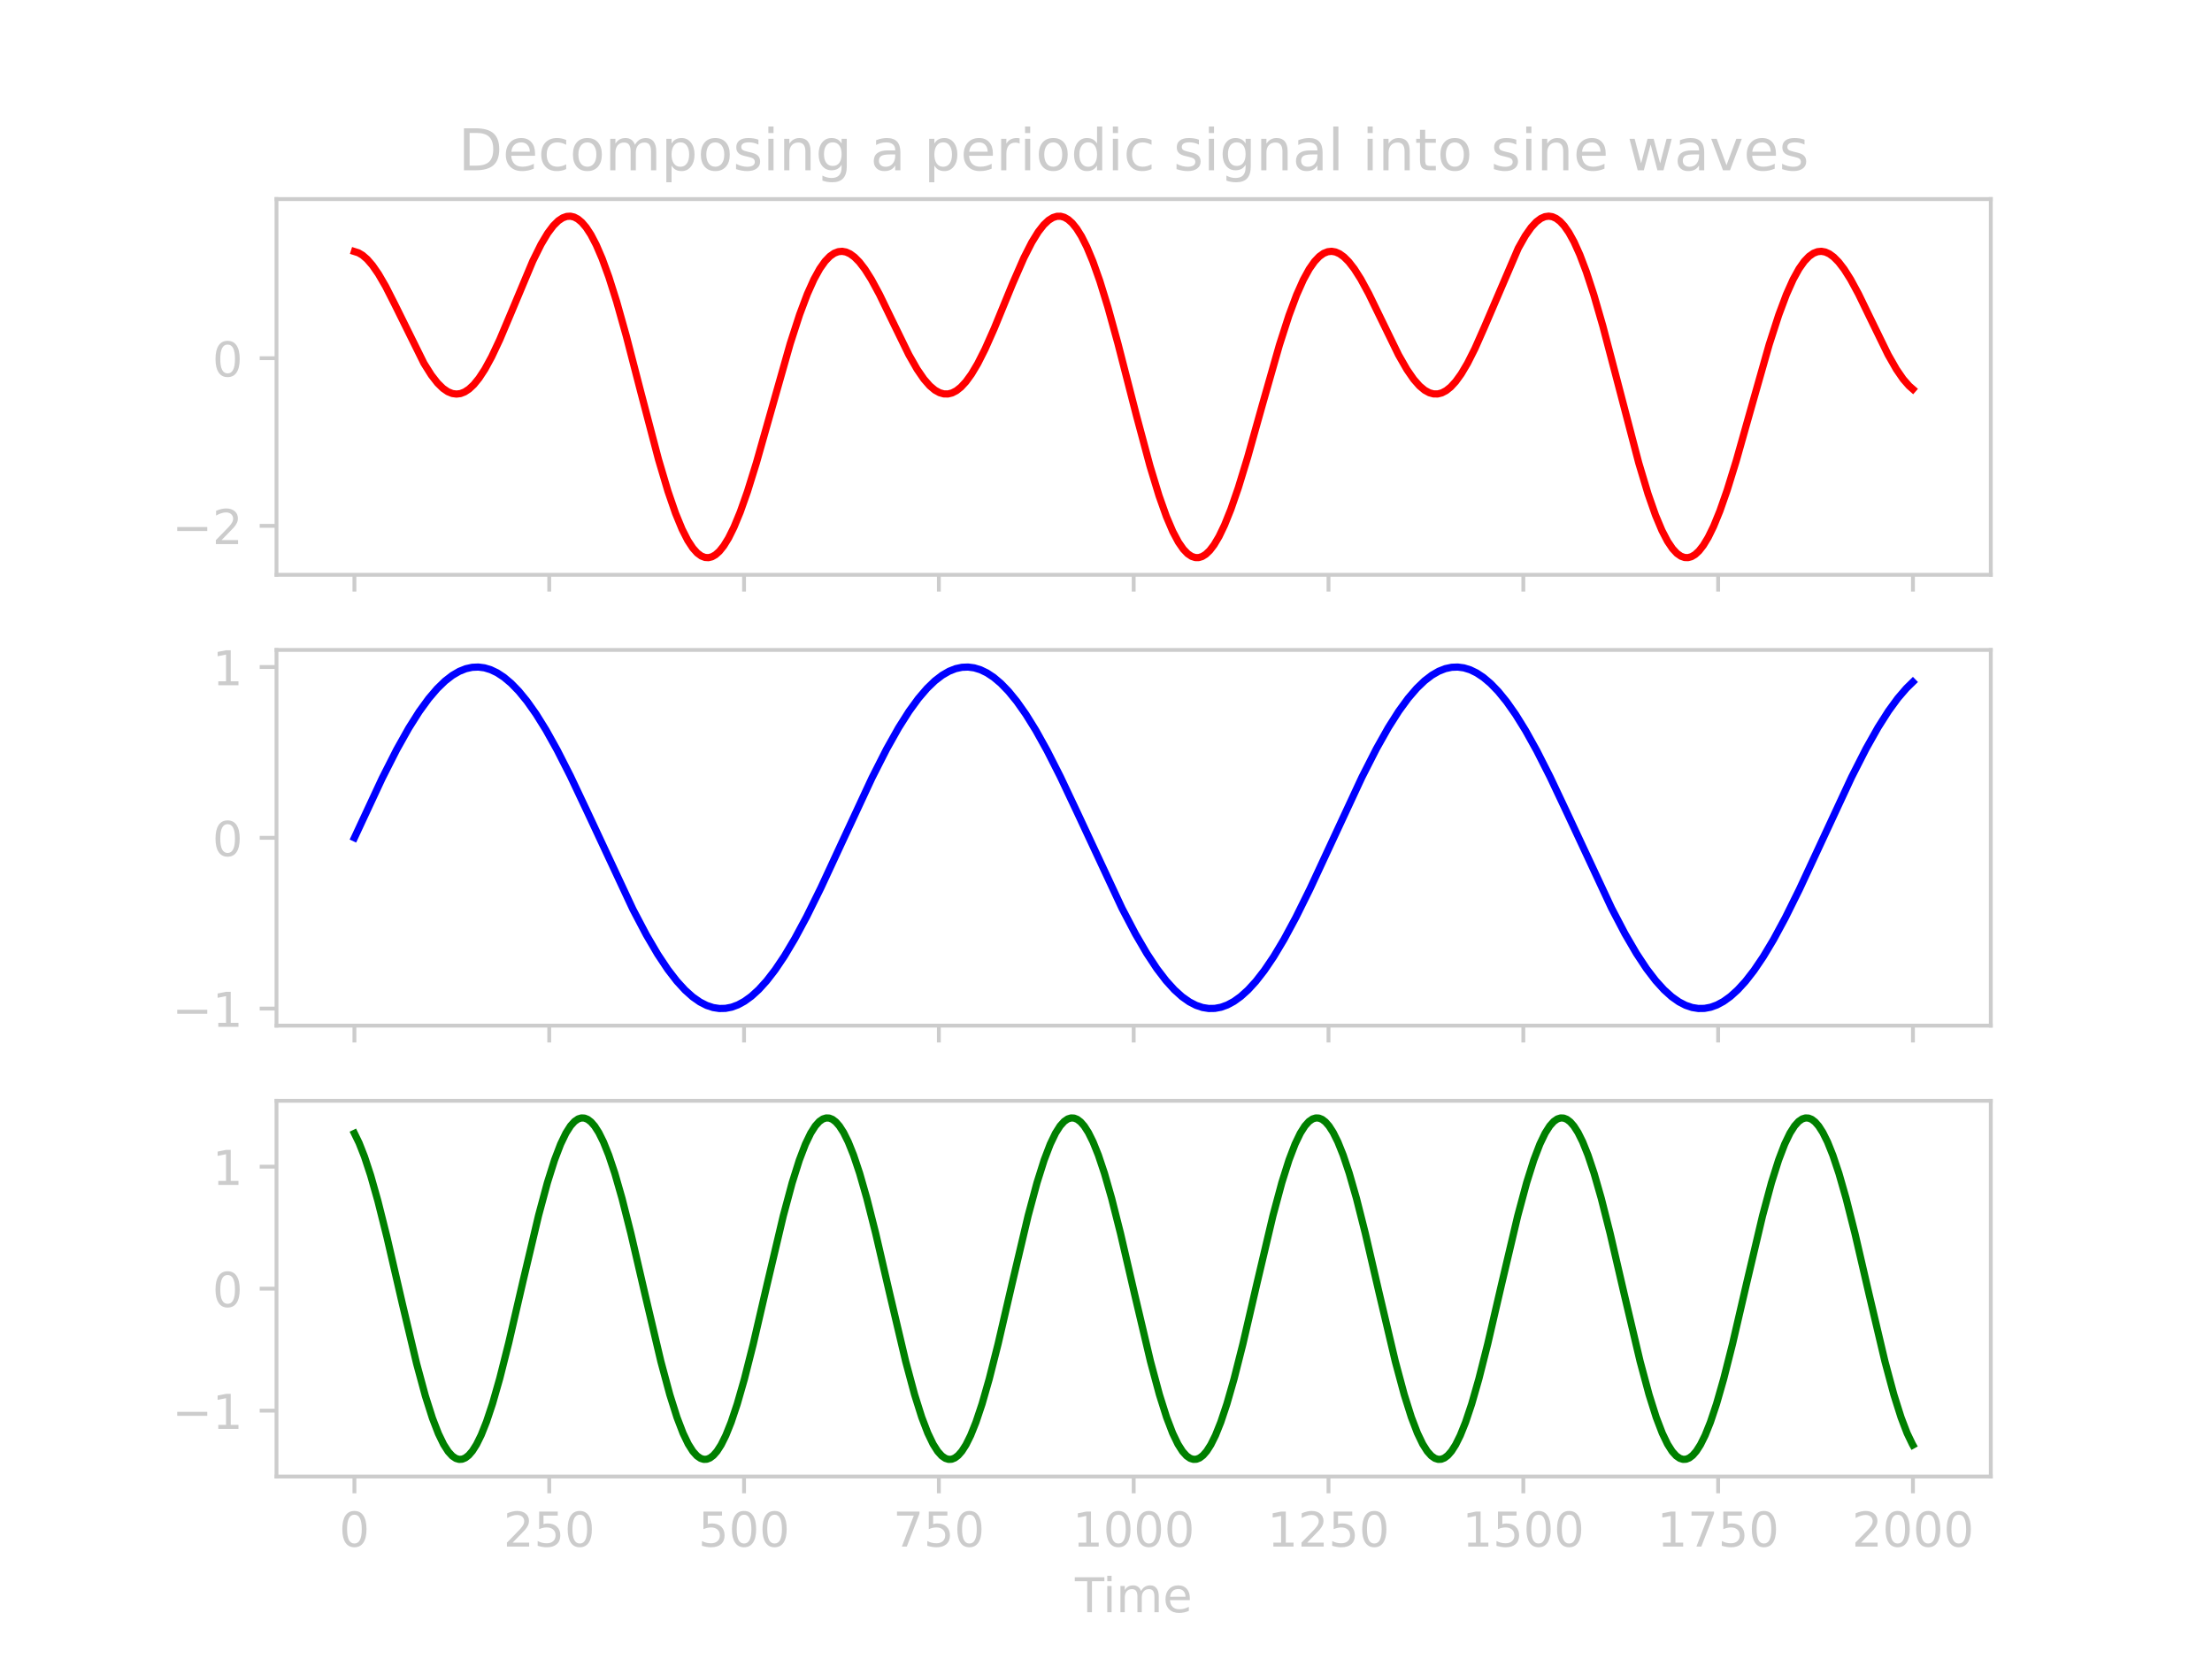 <?xml version="1.0" encoding="utf-8" standalone="no"?>
<!DOCTYPE svg PUBLIC "-//W3C//DTD SVG 1.1//EN"
  "http://www.w3.org/Graphics/SVG/1.1/DTD/svg11.dtd">
<!-- Created with matplotlib (https://matplotlib.org/) -->
<svg height="345.6pt" version="1.1" viewBox="0 0 460.8 345.6" width="460.8pt" xmlns="http://www.w3.org/2000/svg" xmlns:xlink="http://www.w3.org/1999/xlink">
 <defs>
  <style type="text/css">*{stroke-linecap:butt;stroke-linejoin:round;}</style>
 </defs>
 <g id="figure_1">
  <g id="patch_1">
   <path d="M 0 345.6 
L 460.8 345.6 
L 460.8 0 
L 0 0 
z
" style="fill:none;"/>
  </g>
  <g id="axes_1">
   <g id="patch_2">
    <path d="M 57.6 119.74 
L 414.72 119.74 
L 414.72 41.472 
L 57.6 41.472 
z
" style="fill:none;"/>
   </g>
   <g id="matplotlib.axis_1">
    <g id="xtick_1">
     <g id="line2d_1">
      <defs>
       <path d="M 0 0 
L 0 3.5 
" id="m3d53868aef" style="stroke:#cccccc;stroke-width:0.8;"/>
      </defs>
      <g>
       <use style="fill:#cccccc;stroke:#cccccc;stroke-width:0.8;" x="73.833" xlink:href="#m3d53868aef" y="119.74"/>
      </g>
     </g>
    </g>
    <g id="xtick_2">
     <g id="line2d_2">
      <g>
       <use style="fill:#cccccc;stroke:#cccccc;stroke-width:0.8;" x="114.417" xlink:href="#m3d53868aef" y="119.74"/>
      </g>
     </g>
    </g>
    <g id="xtick_3">
     <g id="line2d_3">
      <g>
       <use style="fill:#cccccc;stroke:#cccccc;stroke-width:0.8;" x="155" xlink:href="#m3d53868aef" y="119.74"/>
      </g>
     </g>
    </g>
    <g id="xtick_4">
     <g id="line2d_4">
      <g>
       <use style="fill:#cccccc;stroke:#cccccc;stroke-width:0.8;" x="195.584" xlink:href="#m3d53868aef" y="119.74"/>
      </g>
     </g>
    </g>
    <g id="xtick_5">
     <g id="line2d_5">
      <g>
       <use style="fill:#cccccc;stroke:#cccccc;stroke-width:0.8;" x="236.168" xlink:href="#m3d53868aef" y="119.74"/>
      </g>
     </g>
    </g>
    <g id="xtick_6">
     <g id="line2d_6">
      <g>
       <use style="fill:#cccccc;stroke:#cccccc;stroke-width:0.8;" x="276.752" xlink:href="#m3d53868aef" y="119.74"/>
      </g>
     </g>
    </g>
    <g id="xtick_7">
     <g id="line2d_7">
      <g>
       <use style="fill:#cccccc;stroke:#cccccc;stroke-width:0.8;" x="317.336" xlink:href="#m3d53868aef" y="119.74"/>
      </g>
     </g>
    </g>
    <g id="xtick_8">
     <g id="line2d_8">
      <g>
       <use style="fill:#cccccc;stroke:#cccccc;stroke-width:0.8;" x="357.92" xlink:href="#m3d53868aef" y="119.74"/>
      </g>
     </g>
    </g>
    <g id="xtick_9">
     <g id="line2d_9">
      <g>
       <use style="fill:#cccccc;stroke:#cccccc;stroke-width:0.8;" x="398.504" xlink:href="#m3d53868aef" y="119.74"/>
      </g>
     </g>
    </g>
   </g>
   <g id="matplotlib.axis_2">
    <g id="ytick_1">
     <g id="line2d_10">
      <defs>
       <path d="M 0 0 
L -3.5 0 
" id="m5c60b245e4" style="stroke:#cccccc;stroke-width:0.8;"/>
      </defs>
      <g>
       <use style="fill:#cccccc;stroke:#cccccc;stroke-width:0.8;" x="57.6" xlink:href="#m5c60b245e4" y="109.539"/>
      </g>
     </g>
     <g id="text_1">
      <!-- −2 -->
      <g style="fill:#cccccc;" transform="translate(35.858 113.339)scale(0.1 -0.1)">
       <defs>
        <path d="M 10.594 35.5 
L 73.188 35.5 
L 73.188 27.203 
L 10.594 27.203 
z
" id="DejaVuSans-8722"/>
        <path d="M 19.188 8.297 
L 53.609 8.297 
L 53.609 0 
L 7.328 0 
L 7.328 8.297 
Q 12.938 14.109 22.625 23.891 
Q 32.328 33.688 34.812 36.531 
Q 39.547 41.844 41.422 45.531 
Q 43.312 49.219 43.312 52.781 
Q 43.312 58.594 39.234 62.25 
Q 35.156 65.922 28.609 65.922 
Q 23.969 65.922 18.812 64.312 
Q 13.672 62.703 7.812 59.422 
L 7.812 69.391 
Q 13.766 71.781 18.938 73 
Q 24.125 74.219 28.422 74.219 
Q 39.75 74.219 46.484 68.547 
Q 53.219 62.891 53.219 53.422 
Q 53.219 48.922 51.531 44.891 
Q 49.859 40.875 45.406 35.406 
Q 44.188 33.984 37.641 27.219 
Q 31.109 20.453 19.188 8.297 
z
" id="DejaVuSans-50"/>
       </defs>
       <use xlink:href="#DejaVuSans-8722"/>
       <use x="83.789" xlink:href="#DejaVuSans-50"/>
      </g>
     </g>
    </g>
    <g id="ytick_2">
     <g id="line2d_11">
      <g>
       <use style="fill:#cccccc;stroke:#cccccc;stroke-width:0.8;" x="57.6" xlink:href="#m5c60b245e4" y="74.623"/>
      </g>
     </g>
     <g id="text_2">
      <!-- 0 -->
      <g style="fill:#cccccc;" transform="translate(44.237 78.422)scale(0.1 -0.1)">
       <defs>
        <path d="M 31.781 66.406 
Q 24.172 66.406 20.328 58.906 
Q 16.5 51.422 16.5 36.375 
Q 16.5 21.391 20.328 13.891 
Q 24.172 6.391 31.781 6.391 
Q 39.453 6.391 43.281 13.891 
Q 47.125 21.391 47.125 36.375 
Q 47.125 51.422 43.281 58.906 
Q 39.453 66.406 31.781 66.406 
z
M 31.781 74.219 
Q 44.047 74.219 50.516 64.516 
Q 56.984 54.828 56.984 36.375 
Q 56.984 17.969 50.516 8.266 
Q 44.047 -1.422 31.781 -1.422 
Q 19.531 -1.422 13.062 8.266 
Q 6.594 17.969 6.594 36.375 
Q 6.594 54.828 13.062 64.516 
Q 19.531 74.219 31.781 74.219 
z
" id="DejaVuSans-48"/>
       </defs>
       <use xlink:href="#DejaVuSans-48"/>
      </g>
     </g>
    </g>
   </g>
   <g id="line2d_12">
    <path clip-path="url(#p4f8b77034a)" d="M 73.833 52.398 
L 74.661 52.659 
L 75.537 53.177 
L 76.495 54.009 
L 77.583 55.264 
L 78.833 57.067 
L 80.326 59.636 
L 82.274 63.469 
L 88.313 75.678 
L 89.855 78.132 
L 91.154 79.799 
L 92.29 80.912 
L 93.297 81.601 
L 94.222 81.975 
L 95.099 82.092 
L 95.943 81.984 
L 96.803 81.649 
L 97.712 81.051 
L 98.703 80.124 
L 99.79 78.787 
L 101.008 76.926 
L 102.42 74.338 
L 104.108 70.756 
L 106.446 65.22 
L 110.991 54.375 
L 112.712 50.902 
L 114.092 48.588 
L 115.277 47.012 
L 116.316 45.985 
L 117.225 45.382 
L 118.053 45.087 
L 118.832 45.039 
L 119.595 45.214 
L 120.374 45.623 
L 121.202 46.314 
L 122.111 47.376 
L 123.102 48.891 
L 124.205 51.006 
L 125.439 53.873 
L 126.835 57.705 
L 128.459 62.843 
L 130.455 69.946 
L 133.54 81.865 
L 137.176 95.704 
L 139.14 102.32 
L 140.731 106.94 
L 142.095 110.251 
L 143.28 112.578 
L 144.335 114.183 
L 145.26 115.212 
L 146.104 115.832 
L 146.867 116.127 
L 147.598 116.172 
L 148.312 115.991 
L 149.059 115.568 
L 149.871 114.84 
L 150.763 113.727 
L 151.77 112.096 
L 152.906 109.805 
L 154.205 106.656 
L 155.715 102.381 
L 157.565 96.432 
L 160.244 86.982 
L 164.611 71.597 
L 166.575 65.529 
L 168.182 61.254 
L 169.562 58.182 
L 170.779 55.981 
L 171.883 54.425 
L 172.874 53.395 
L 173.783 52.759 
L 174.627 52.432 
L 175.438 52.354 
L 176.25 52.502 
L 177.094 52.886 
L 178.003 53.549 
L 179.026 54.585 
L 180.179 56.082 
L 181.526 58.213 
L 183.198 61.302 
L 185.666 66.392 
L 189.318 73.875 
L 191.055 76.919 
L 192.467 78.97 
L 193.685 80.363 
L 194.756 81.268 
L 195.73 81.808 
L 196.623 82.058 
L 197.484 82.069 
L 198.344 81.855 
L 199.237 81.394 
L 200.178 80.649 
L 201.217 79.529 
L 202.37 77.944 
L 203.669 75.765 
L 205.195 72.749 
L 207.11 68.438 
L 210.941 59.098 
L 213.295 53.718 
L 214.935 50.494 
L 216.282 48.306 
L 217.435 46.833 
L 218.441 45.884 
L 219.35 45.321 
L 220.178 45.064 
L 220.957 45.053 
L 221.72 45.264 
L 222.516 45.723 
L 223.36 46.477 
L 224.285 47.618 
L 225.292 49.227 
L 226.412 51.453 
L 227.678 54.491 
L 229.107 58.521 
L 230.779 63.935 
L 232.873 71.518 
L 236.753 86.615 
L 239.561 97.072 
L 241.444 103.264 
L 242.986 107.612 
L 244.317 110.732 
L 245.486 112.93 
L 246.509 114.406 
L 247.418 115.352 
L 248.246 115.907 
L 248.993 116.151 
L 249.707 116.158 
L 250.421 115.944 
L 251.184 115.472 
L 252.012 114.684 
L 252.921 113.495 
L 253.944 111.772 
L 255.096 109.374 
L 256.411 106.104 
L 257.97 101.598 
L 259.902 95.281 
L 262.905 84.582 
L 266.525 71.874 
L 268.505 65.725 
L 270.112 61.42 
L 271.509 58.286 
L 272.742 56.038 
L 273.846 54.468 
L 274.836 53.426 
L 275.745 52.778 
L 276.59 52.441 
L 277.401 52.353 
L 278.213 52.491 
L 279.057 52.865 
L 279.966 53.519 
L 280.973 54.525 
L 282.125 56.008 
L 283.473 58.124 
L 285.128 61.169 
L 287.531 66.11 
L 291.346 73.931 
L 293.083 76.966 
L 294.495 79.008 
L 295.713 80.392 
L 296.784 81.288 
L 297.758 81.82 
L 298.651 82.062 
L 299.511 82.066 
L 300.372 81.843 
L 301.265 81.374 
L 302.206 80.621 
L 303.245 79.493 
L 304.398 77.899 
L 305.713 75.681 
L 307.255 72.618 
L 309.203 68.215 
L 316.281 51.711 
L 317.742 49.125 
L 318.975 47.37 
L 320.047 46.215 
L 320.988 45.51 
L 321.833 45.14 
L 322.628 45.03 
L 323.391 45.146 
L 324.17 45.495 
L 324.982 46.107 
L 325.858 47.053 
L 326.832 48.449 
L 327.904 50.392 
L 329.105 53.055 
L 330.453 56.606 
L 332.011 61.371 
L 333.894 67.89 
L 336.508 77.828 
L 341.378 96.433 
L 343.309 102.857 
L 344.868 107.31 
L 346.215 110.519 
L 347.384 112.762 
L 348.423 114.301 
L 349.348 115.294 
L 350.176 115.872 
L 350.939 116.142 
L 351.654 116.165 
L 352.368 115.967 
L 353.115 115.524 
L 353.926 114.777 
L 354.835 113.619 
L 355.842 111.959 
L 356.978 109.638 
L 358.277 106.458 
L 359.803 102.104 
L 361.686 96.012 
L 364.462 86.181 
L 368.553 71.777 
L 370.533 65.64 
L 372.14 61.348 
L 373.536 58.227 
L 374.77 55.991 
L 375.874 54.432 
L 376.864 53.4 
L 377.773 52.762 
L 378.617 52.434 
L 379.429 52.354 
L 380.241 52.5 
L 381.085 52.882 
L 381.994 53.544 
L 383.017 54.578 
L 384.169 56.073 
L 385.517 58.203 
L 387.172 61.259 
L 389.624 66.31 
L 393.325 73.895 
L 395.062 76.936 
L 396.474 78.983 
L 397.692 80.374 
L 398.487 81.073 
L 398.487 81.073 
" style="fill:none;stroke:#ff0000;stroke-linecap:square;stroke-width:1.5;"/>
   </g>
   <g id="patch_3">
    <path d="M 57.6 119.74 
L 57.6 41.472 
" style="fill:none;stroke:#cccccc;stroke-linecap:square;stroke-linejoin:miter;stroke-width:0.8;"/>
   </g>
   <g id="patch_4">
    <path d="M 414.72 119.74 
L 414.72 41.472 
" style="fill:none;stroke:#cccccc;stroke-linecap:square;stroke-linejoin:miter;stroke-width:0.8;"/>
   </g>
   <g id="patch_5">
    <path d="M 57.6 119.74 
L 414.72 119.74 
" style="fill:none;stroke:#cccccc;stroke-linecap:square;stroke-linejoin:miter;stroke-width:0.8;"/>
   </g>
   <g id="patch_6">
    <path d="M 57.6 41.472 
L 414.72 41.472 
" style="fill:none;stroke:#cccccc;stroke-linecap:square;stroke-linejoin:miter;stroke-width:0.8;"/>
   </g>
   <g id="text_3">
    <!-- Decomposing a periodic signal into sine waves -->
    <g style="fill:#cccccc;" transform="translate(95.47 35.472)scale(0.12 -0.12)">
     <defs>
      <path d="M 19.672 64.797 
L 19.672 8.109 
L 31.594 8.109 
Q 46.688 8.109 53.688 14.938 
Q 60.688 21.781 60.688 36.531 
Q 60.688 51.172 53.688 57.984 
Q 46.688 64.797 31.594 64.797 
z
M 9.812 72.906 
L 30.078 72.906 
Q 51.266 72.906 61.172 64.094 
Q 71.094 55.281 71.094 36.531 
Q 71.094 17.672 61.125 8.828 
Q 51.172 0 30.078 0 
L 9.812 0 
z
" id="DejaVuSans-68"/>
      <path d="M 56.203 29.594 
L 56.203 25.203 
L 14.891 25.203 
Q 15.484 15.922 20.484 11.062 
Q 25.484 6.203 34.422 6.203 
Q 39.594 6.203 44.453 7.469 
Q 49.312 8.734 54.109 11.281 
L 54.109 2.781 
Q 49.266 0.734 44.188 -0.344 
Q 39.109 -1.422 33.891 -1.422 
Q 20.797 -1.422 13.156 6.188 
Q 5.516 13.812 5.516 26.812 
Q 5.516 40.234 12.766 48.109 
Q 20.016 56 32.328 56 
Q 43.359 56 49.781 48.891 
Q 56.203 41.797 56.203 29.594 
z
M 47.219 32.234 
Q 47.125 39.594 43.094 43.984 
Q 39.062 48.391 32.422 48.391 
Q 24.906 48.391 20.391 44.141 
Q 15.875 39.891 15.188 32.172 
z
" id="DejaVuSans-101"/>
      <path d="M 48.781 52.594 
L 48.781 44.188 
Q 44.969 46.297 41.141 47.344 
Q 37.312 48.391 33.406 48.391 
Q 24.656 48.391 19.812 42.844 
Q 14.984 37.312 14.984 27.297 
Q 14.984 17.281 19.812 11.734 
Q 24.656 6.203 33.406 6.203 
Q 37.312 6.203 41.141 7.25 
Q 44.969 8.297 48.781 10.406 
L 48.781 2.094 
Q 45.016 0.344 40.984 -0.531 
Q 36.969 -1.422 32.422 -1.422 
Q 20.062 -1.422 12.781 6.344 
Q 5.516 14.109 5.516 27.297 
Q 5.516 40.672 12.859 48.328 
Q 20.219 56 33.016 56 
Q 37.156 56 41.109 55.141 
Q 45.062 54.297 48.781 52.594 
z
" id="DejaVuSans-99"/>
      <path d="M 30.609 48.391 
Q 23.391 48.391 19.188 42.75 
Q 14.984 37.109 14.984 27.297 
Q 14.984 17.484 19.156 11.844 
Q 23.344 6.203 30.609 6.203 
Q 37.797 6.203 41.984 11.859 
Q 46.188 17.531 46.188 27.297 
Q 46.188 37.016 41.984 42.703 
Q 37.797 48.391 30.609 48.391 
z
M 30.609 56 
Q 42.328 56 49.016 48.375 
Q 55.719 40.766 55.719 27.297 
Q 55.719 13.875 49.016 6.219 
Q 42.328 -1.422 30.609 -1.422 
Q 18.844 -1.422 12.172 6.219 
Q 5.516 13.875 5.516 27.297 
Q 5.516 40.766 12.172 48.375 
Q 18.844 56 30.609 56 
z
" id="DejaVuSans-111"/>
      <path d="M 52 44.188 
Q 55.375 50.25 60.062 53.125 
Q 64.75 56 71.094 56 
Q 79.641 56 84.281 50.016 
Q 88.922 44.047 88.922 33.016 
L 88.922 0 
L 79.891 0 
L 79.891 32.719 
Q 79.891 40.578 77.094 44.375 
Q 74.312 48.188 68.609 48.188 
Q 61.625 48.188 57.562 43.547 
Q 53.516 38.922 53.516 30.906 
L 53.516 0 
L 44.484 0 
L 44.484 32.719 
Q 44.484 40.625 41.703 44.406 
Q 38.922 48.188 33.109 48.188 
Q 26.219 48.188 22.156 43.531 
Q 18.109 38.875 18.109 30.906 
L 18.109 0 
L 9.078 0 
L 9.078 54.688 
L 18.109 54.688 
L 18.109 46.188 
Q 21.188 51.219 25.484 53.609 
Q 29.781 56 35.688 56 
Q 41.656 56 45.828 52.969 
Q 50 49.953 52 44.188 
z
" id="DejaVuSans-109"/>
      <path d="M 18.109 8.203 
L 18.109 -20.797 
L 9.078 -20.797 
L 9.078 54.688 
L 18.109 54.688 
L 18.109 46.391 
Q 20.953 51.266 25.266 53.625 
Q 29.594 56 35.594 56 
Q 45.562 56 51.781 48.094 
Q 58.016 40.188 58.016 27.297 
Q 58.016 14.406 51.781 6.484 
Q 45.562 -1.422 35.594 -1.422 
Q 29.594 -1.422 25.266 0.953 
Q 20.953 3.328 18.109 8.203 
z
M 48.688 27.297 
Q 48.688 37.203 44.609 42.844 
Q 40.531 48.484 33.406 48.484 
Q 26.266 48.484 22.188 42.844 
Q 18.109 37.203 18.109 27.297 
Q 18.109 17.391 22.188 11.75 
Q 26.266 6.109 33.406 6.109 
Q 40.531 6.109 44.609 11.75 
Q 48.688 17.391 48.688 27.297 
z
" id="DejaVuSans-112"/>
      <path d="M 44.281 53.078 
L 44.281 44.578 
Q 40.484 46.531 36.375 47.5 
Q 32.281 48.484 27.875 48.484 
Q 21.188 48.484 17.844 46.438 
Q 14.5 44.391 14.5 40.281 
Q 14.5 37.156 16.891 35.375 
Q 19.281 33.594 26.516 31.984 
L 29.594 31.297 
Q 39.156 29.25 43.188 25.516 
Q 47.219 21.781 47.219 15.094 
Q 47.219 7.469 41.188 3.016 
Q 35.156 -1.422 24.609 -1.422 
Q 20.219 -1.422 15.453 -0.562 
Q 10.688 0.297 5.422 2 
L 5.422 11.281 
Q 10.406 8.688 15.234 7.391 
Q 20.062 6.109 24.812 6.109 
Q 31.156 6.109 34.562 8.281 
Q 37.984 10.453 37.984 14.406 
Q 37.984 18.062 35.516 20.016 
Q 33.062 21.969 24.703 23.781 
L 21.578 24.516 
Q 13.234 26.266 9.516 29.906 
Q 5.812 33.547 5.812 39.891 
Q 5.812 47.609 11.281 51.797 
Q 16.75 56 26.812 56 
Q 31.781 56 36.172 55.266 
Q 40.578 54.547 44.281 53.078 
z
" id="DejaVuSans-115"/>
      <path d="M 9.422 54.688 
L 18.406 54.688 
L 18.406 0 
L 9.422 0 
z
M 9.422 75.984 
L 18.406 75.984 
L 18.406 64.594 
L 9.422 64.594 
z
" id="DejaVuSans-105"/>
      <path d="M 54.891 33.016 
L 54.891 0 
L 45.906 0 
L 45.906 32.719 
Q 45.906 40.484 42.875 44.328 
Q 39.844 48.188 33.797 48.188 
Q 26.516 48.188 22.312 43.547 
Q 18.109 38.922 18.109 30.906 
L 18.109 0 
L 9.078 0 
L 9.078 54.688 
L 18.109 54.688 
L 18.109 46.188 
Q 21.344 51.125 25.703 53.562 
Q 30.078 56 35.797 56 
Q 45.219 56 50.047 50.172 
Q 54.891 44.344 54.891 33.016 
z
" id="DejaVuSans-110"/>
      <path d="M 45.406 27.984 
Q 45.406 37.75 41.375 43.109 
Q 37.359 48.484 30.078 48.484 
Q 22.859 48.484 18.828 43.109 
Q 14.797 37.75 14.797 27.984 
Q 14.797 18.266 18.828 12.891 
Q 22.859 7.516 30.078 7.516 
Q 37.359 7.516 41.375 12.891 
Q 45.406 18.266 45.406 27.984 
z
M 54.391 6.781 
Q 54.391 -7.172 48.188 -13.984 
Q 42 -20.797 29.203 -20.797 
Q 24.469 -20.797 20.266 -20.094 
Q 16.062 -19.391 12.109 -17.922 
L 12.109 -9.188 
Q 16.062 -11.328 19.922 -12.344 
Q 23.781 -13.375 27.781 -13.375 
Q 36.625 -13.375 41.016 -8.766 
Q 45.406 -4.156 45.406 5.172 
L 45.406 9.625 
Q 42.625 4.781 38.281 2.391 
Q 33.938 0 27.875 0 
Q 17.828 0 11.672 7.656 
Q 5.516 15.328 5.516 27.984 
Q 5.516 40.672 11.672 48.328 
Q 17.828 56 27.875 56 
Q 33.938 56 38.281 53.609 
Q 42.625 51.219 45.406 46.391 
L 45.406 54.688 
L 54.391 54.688 
z
" id="DejaVuSans-103"/>
      <path id="DejaVuSans-32"/>
      <path d="M 34.281 27.484 
Q 23.391 27.484 19.188 25 
Q 14.984 22.516 14.984 16.5 
Q 14.984 11.719 18.141 8.906 
Q 21.297 6.109 26.703 6.109 
Q 34.188 6.109 38.703 11.406 
Q 43.219 16.703 43.219 25.484 
L 43.219 27.484 
z
M 52.203 31.203 
L 52.203 0 
L 43.219 0 
L 43.219 8.297 
Q 40.141 3.328 35.547 0.953 
Q 30.953 -1.422 24.312 -1.422 
Q 15.922 -1.422 10.953 3.297 
Q 6 8.016 6 15.922 
Q 6 25.141 12.172 29.828 
Q 18.359 34.516 30.609 34.516 
L 43.219 34.516 
L 43.219 35.406 
Q 43.219 41.609 39.141 45 
Q 35.062 48.391 27.688 48.391 
Q 23 48.391 18.547 47.266 
Q 14.109 46.141 10.016 43.891 
L 10.016 52.203 
Q 14.938 54.109 19.578 55.047 
Q 24.219 56 28.609 56 
Q 40.484 56 46.344 49.844 
Q 52.203 43.703 52.203 31.203 
z
" id="DejaVuSans-97"/>
      <path d="M 41.109 46.297 
Q 39.594 47.172 37.812 47.578 
Q 36.031 48 33.891 48 
Q 26.266 48 22.188 43.047 
Q 18.109 38.094 18.109 28.812 
L 18.109 0 
L 9.078 0 
L 9.078 54.688 
L 18.109 54.688 
L 18.109 46.188 
Q 20.953 51.172 25.484 53.578 
Q 30.031 56 36.531 56 
Q 37.453 56 38.578 55.875 
Q 39.703 55.766 41.062 55.516 
z
" id="DejaVuSans-114"/>
      <path d="M 45.406 46.391 
L 45.406 75.984 
L 54.391 75.984 
L 54.391 0 
L 45.406 0 
L 45.406 8.203 
Q 42.578 3.328 38.25 0.953 
Q 33.938 -1.422 27.875 -1.422 
Q 17.969 -1.422 11.734 6.484 
Q 5.516 14.406 5.516 27.297 
Q 5.516 40.188 11.734 48.094 
Q 17.969 56 27.875 56 
Q 33.938 56 38.25 53.625 
Q 42.578 51.266 45.406 46.391 
z
M 14.797 27.297 
Q 14.797 17.391 18.875 11.75 
Q 22.953 6.109 30.078 6.109 
Q 37.203 6.109 41.297 11.75 
Q 45.406 17.391 45.406 27.297 
Q 45.406 37.203 41.297 42.844 
Q 37.203 48.484 30.078 48.484 
Q 22.953 48.484 18.875 42.844 
Q 14.797 37.203 14.797 27.297 
z
" id="DejaVuSans-100"/>
      <path d="M 9.422 75.984 
L 18.406 75.984 
L 18.406 0 
L 9.422 0 
z
" id="DejaVuSans-108"/>
      <path d="M 18.312 70.219 
L 18.312 54.688 
L 36.812 54.688 
L 36.812 47.703 
L 18.312 47.703 
L 18.312 18.016 
Q 18.312 11.328 20.141 9.422 
Q 21.969 7.516 27.594 7.516 
L 36.812 7.516 
L 36.812 0 
L 27.594 0 
Q 17.188 0 13.234 3.875 
Q 9.281 7.766 9.281 18.016 
L 9.281 47.703 
L 2.688 47.703 
L 2.688 54.688 
L 9.281 54.688 
L 9.281 70.219 
z
" id="DejaVuSans-116"/>
      <path d="M 4.203 54.688 
L 13.188 54.688 
L 24.422 12.016 
L 35.594 54.688 
L 46.188 54.688 
L 57.422 12.016 
L 68.609 54.688 
L 77.594 54.688 
L 63.281 0 
L 52.688 0 
L 40.922 44.828 
L 29.109 0 
L 18.5 0 
z
" id="DejaVuSans-119"/>
      <path d="M 2.984 54.688 
L 12.5 54.688 
L 29.594 8.797 
L 46.688 54.688 
L 56.203 54.688 
L 35.688 0 
L 23.484 0 
z
" id="DejaVuSans-118"/>
     </defs>
     <use xlink:href="#DejaVuSans-68"/>
     <use x="77.002" xlink:href="#DejaVuSans-101"/>
     <use x="138.525" xlink:href="#DejaVuSans-99"/>
     <use x="193.506" xlink:href="#DejaVuSans-111"/>
     <use x="254.688" xlink:href="#DejaVuSans-109"/>
     <use x="352.1" xlink:href="#DejaVuSans-112"/>
     <use x="415.576" xlink:href="#DejaVuSans-111"/>
     <use x="476.758" xlink:href="#DejaVuSans-115"/>
     <use x="528.857" xlink:href="#DejaVuSans-105"/>
     <use x="556.641" xlink:href="#DejaVuSans-110"/>
     <use x="620.02" xlink:href="#DejaVuSans-103"/>
     <use x="683.496" xlink:href="#DejaVuSans-32"/>
     <use x="715.283" xlink:href="#DejaVuSans-97"/>
     <use x="776.562" xlink:href="#DejaVuSans-32"/>
     <use x="808.35" xlink:href="#DejaVuSans-112"/>
     <use x="871.826" xlink:href="#DejaVuSans-101"/>
     <use x="933.35" xlink:href="#DejaVuSans-114"/>
     <use x="974.463" xlink:href="#DejaVuSans-105"/>
     <use x="1002.246" xlink:href="#DejaVuSans-111"/>
     <use x="1063.428" xlink:href="#DejaVuSans-100"/>
     <use x="1126.904" xlink:href="#DejaVuSans-105"/>
     <use x="1154.688" xlink:href="#DejaVuSans-99"/>
     <use x="1209.668" xlink:href="#DejaVuSans-32"/>
     <use x="1241.455" xlink:href="#DejaVuSans-115"/>
     <use x="1293.555" xlink:href="#DejaVuSans-105"/>
     <use x="1321.338" xlink:href="#DejaVuSans-103"/>
     <use x="1384.814" xlink:href="#DejaVuSans-110"/>
     <use x="1448.193" xlink:href="#DejaVuSans-97"/>
     <use x="1509.473" xlink:href="#DejaVuSans-108"/>
     <use x="1537.256" xlink:href="#DejaVuSans-32"/>
     <use x="1569.043" xlink:href="#DejaVuSans-105"/>
     <use x="1596.826" xlink:href="#DejaVuSans-110"/>
     <use x="1660.205" xlink:href="#DejaVuSans-116"/>
     <use x="1699.414" xlink:href="#DejaVuSans-111"/>
     <use x="1760.596" xlink:href="#DejaVuSans-32"/>
     <use x="1792.383" xlink:href="#DejaVuSans-115"/>
     <use x="1844.482" xlink:href="#DejaVuSans-105"/>
     <use x="1872.266" xlink:href="#DejaVuSans-110"/>
     <use x="1935.645" xlink:href="#DejaVuSans-101"/>
     <use x="1997.168" xlink:href="#DejaVuSans-32"/>
     <use x="2028.955" xlink:href="#DejaVuSans-119"/>
     <use x="2110.742" xlink:href="#DejaVuSans-97"/>
     <use x="2172.021" xlink:href="#DejaVuSans-118"/>
     <use x="2231.201" xlink:href="#DejaVuSans-101"/>
     <use x="2292.725" xlink:href="#DejaVuSans-115"/>
    </g>
   </g>
  </g>
  <g id="axes_2">
   <g id="patch_7">
    <path d="M 57.6 213.662 
L 414.72 213.662 
L 414.72 135.394 
L 57.6 135.394 
z
" style="fill:none;"/>
   </g>
   <g id="matplotlib.axis_3">
    <g id="xtick_10">
     <g id="line2d_13">
      <g>
       <use style="fill:#cccccc;stroke:#cccccc;stroke-width:0.8;" x="73.833" xlink:href="#m3d53868aef" y="213.662"/>
      </g>
     </g>
    </g>
    <g id="xtick_11">
     <g id="line2d_14">
      <g>
       <use style="fill:#cccccc;stroke:#cccccc;stroke-width:0.8;" x="114.417" xlink:href="#m3d53868aef" y="213.662"/>
      </g>
     </g>
    </g>
    <g id="xtick_12">
     <g id="line2d_15">
      <g>
       <use style="fill:#cccccc;stroke:#cccccc;stroke-width:0.8;" x="155" xlink:href="#m3d53868aef" y="213.662"/>
      </g>
     </g>
    </g>
    <g id="xtick_13">
     <g id="line2d_16">
      <g>
       <use style="fill:#cccccc;stroke:#cccccc;stroke-width:0.8;" x="195.584" xlink:href="#m3d53868aef" y="213.662"/>
      </g>
     </g>
    </g>
    <g id="xtick_14">
     <g id="line2d_17">
      <g>
       <use style="fill:#cccccc;stroke:#cccccc;stroke-width:0.8;" x="236.168" xlink:href="#m3d53868aef" y="213.662"/>
      </g>
     </g>
    </g>
    <g id="xtick_15">
     <g id="line2d_18">
      <g>
       <use style="fill:#cccccc;stroke:#cccccc;stroke-width:0.8;" x="276.752" xlink:href="#m3d53868aef" y="213.662"/>
      </g>
     </g>
    </g>
    <g id="xtick_16">
     <g id="line2d_19">
      <g>
       <use style="fill:#cccccc;stroke:#cccccc;stroke-width:0.8;" x="317.336" xlink:href="#m3d53868aef" y="213.662"/>
      </g>
     </g>
    </g>
    <g id="xtick_17">
     <g id="line2d_20">
      <g>
       <use style="fill:#cccccc;stroke:#cccccc;stroke-width:0.8;" x="357.92" xlink:href="#m3d53868aef" y="213.662"/>
      </g>
     </g>
    </g>
    <g id="xtick_18">
     <g id="line2d_21">
      <g>
       <use style="fill:#cccccc;stroke:#cccccc;stroke-width:0.8;" x="398.504" xlink:href="#m3d53868aef" y="213.662"/>
      </g>
     </g>
    </g>
   </g>
   <g id="matplotlib.axis_4">
    <g id="ytick_3">
     <g id="line2d_22">
      <g>
       <use style="fill:#cccccc;stroke:#cccccc;stroke-width:0.8;" x="57.6" xlink:href="#m5c60b245e4" y="210.104"/>
      </g>
     </g>
     <g id="text_4">
      <!-- −1 -->
      <g style="fill:#cccccc;" transform="translate(35.858 213.904)scale(0.1 -0.1)">
       <defs>
        <path d="M 12.406 8.297 
L 28.516 8.297 
L 28.516 63.922 
L 10.984 60.406 
L 10.984 69.391 
L 28.422 72.906 
L 38.281 72.906 
L 38.281 8.297 
L 54.391 8.297 
L 54.391 0 
L 12.406 0 
z
" id="DejaVuSans-49"/>
       </defs>
       <use xlink:href="#DejaVuSans-8722"/>
       <use x="83.789" xlink:href="#DejaVuSans-49"/>
      </g>
     </g>
    </g>
    <g id="ytick_4">
     <g id="line2d_23">
      <g>
       <use style="fill:#cccccc;stroke:#cccccc;stroke-width:0.8;" x="57.6" xlink:href="#m5c60b245e4" y="174.528"/>
      </g>
     </g>
     <g id="text_5">
      <!-- 0 -->
      <g style="fill:#cccccc;" transform="translate(44.237 178.327)scale(0.1 -0.1)">
       <use xlink:href="#DejaVuSans-48"/>
      </g>
     </g>
    </g>
    <g id="ytick_5">
     <g id="line2d_24">
      <g>
       <use style="fill:#cccccc;stroke:#cccccc;stroke-width:0.8;" x="57.6" xlink:href="#m5c60b245e4" y="138.952"/>
      </g>
     </g>
     <g id="text_6">
      <!-- 1 -->
      <g style="fill:#cccccc;" transform="translate(44.237 142.751)scale(0.1 -0.1)">
       <use xlink:href="#DejaVuSans-49"/>
      </g>
     </g>
    </g>
   </g>
   <g id="line2d_25">
    <path clip-path="url(#p111d88d1ab)" d="M 73.833 174.528 
L 79.612 162.129 
L 82.648 156.145 
L 85.148 151.691 
L 87.323 148.251 
L 89.287 145.548 
L 91.073 143.458 
L 92.712 141.869 
L 94.238 140.689 
L 95.683 139.847 
L 97.047 139.304 
L 98.362 139.015 
L 99.644 138.958 
L 100.927 139.123 
L 102.225 139.515 
L 103.573 140.158 
L 104.985 141.087 
L 106.478 142.343 
L 108.069 143.981 
L 109.79 146.082 
L 111.657 148.721 
L 113.735 152.059 
L 116.072 156.249 
L 118.816 161.643 
L 122.403 169.226 
L 131.851 189.437 
L 134.644 194.745 
L 137.014 198.789 
L 139.108 201.935 
L 140.991 204.376 
L 142.712 206.257 
L 144.303 207.679 
L 145.796 208.725 
L 147.208 209.448 
L 148.556 209.892 
L 149.854 210.089 
L 151.137 210.061 
L 152.419 209.811 
L 153.734 209.326 
L 155.098 208.582 
L 156.526 207.545 
L 158.052 206.156 
L 159.692 204.352 
L 161.461 202.065 
L 163.409 199.171 
L 165.568 195.55 
L 168.036 190.962 
L 171.007 184.946 
L 175.309 175.673 
L 181.656 162.035 
L 184.692 156.06 
L 187.192 151.614 
L 189.367 148.184 
L 191.315 145.511 
L 193.101 143.427 
L 194.74 141.843 
L 196.266 140.669 
L 197.711 139.832 
L 199.074 139.295 
L 200.389 139.011 
L 201.672 138.959 
L 202.954 139.129 
L 204.253 139.526 
L 205.6 140.175 
L 207.013 141.109 
L 208.506 142.371 
L 210.097 144.014 
L 211.818 146.121 
L 213.701 148.79 
L 215.779 152.136 
L 218.133 156.366 
L 220.892 161.803 
L 224.512 169.466 
L 233.733 189.204 
L 236.541 194.564 
L 238.912 198.627 
L 241.006 201.794 
L 242.905 204.275 
L 244.642 206.189 
L 246.249 207.638 
L 247.743 208.694 
L 249.155 209.426 
L 250.502 209.879 
L 251.801 210.086 
L 253.083 210.066 
L 254.366 209.825 
L 255.681 209.349 
L 257.044 208.615 
L 258.473 207.587 
L 259.999 206.208 
L 261.622 204.433 
L 263.392 202.159 
L 265.324 199.304 
L 267.483 195.699 
L 269.934 191.157 
L 272.888 185.19 
L 277.093 176.142 
L 283.716 161.908 
L 286.736 155.974 
L 289.219 151.565 
L 291.395 148.14 
L 293.343 145.474 
L 295.128 143.395 
L 296.768 141.818 
L 298.294 140.649 
L 299.722 139.826 
L 301.086 139.291 
L 302.401 139.01 
L 303.683 138.96 
L 304.966 139.132 
L 306.265 139.532 
L 307.612 140.183 
L 309.024 141.119 
L 310.518 142.383 
L 312.109 144.029 
L 313.829 146.138 
L 315.712 148.81 
L 317.79 152.159 
L 320.144 156.391 
L 322.904 161.83 
L 326.524 169.494 
L 335.712 189.166 
L 338.521 194.529 
L 340.907 198.623 
L 343.001 201.79 
L 344.9 204.272 
L 346.637 206.186 
L 348.244 207.635 
L 349.738 208.692 
L 351.15 209.425 
L 352.498 209.879 
L 353.796 210.085 
L 355.079 210.066 
L 356.361 209.826 
L 357.676 209.351 
L 359.04 208.616 
L 360.468 207.59 
L 361.994 206.211 
L 363.618 204.437 
L 365.387 202.164 
L 367.319 199.308 
L 369.462 195.733 
L 371.913 191.194 
L 374.851 185.264 
L 379.039 176.255 
L 385.728 161.881 
L 388.747 155.949 
L 391.231 151.543 
L 393.406 148.121 
L 395.354 145.457 
L 397.14 143.381 
L 398.487 142.063 
L 398.487 142.063 
" style="fill:none;stroke:#0000ff;stroke-linecap:square;stroke-width:1.5;"/>
   </g>
   <g id="patch_8">
    <path d="M 57.6 213.662 
L 57.6 135.394 
" style="fill:none;stroke:#cccccc;stroke-linecap:square;stroke-linejoin:miter;stroke-width:0.8;"/>
   </g>
   <g id="patch_9">
    <path d="M 414.72 213.662 
L 414.72 135.394 
" style="fill:none;stroke:#cccccc;stroke-linecap:square;stroke-linejoin:miter;stroke-width:0.8;"/>
   </g>
   <g id="patch_10">
    <path d="M 57.6 213.662 
L 414.72 213.662 
" style="fill:none;stroke:#cccccc;stroke-linecap:square;stroke-linejoin:miter;stroke-width:0.8;"/>
   </g>
   <g id="patch_11">
    <path d="M 57.6 135.394 
L 414.72 135.394 
" style="fill:none;stroke:#cccccc;stroke-linecap:square;stroke-linejoin:miter;stroke-width:0.8;"/>
   </g>
  </g>
  <g id="axes_3">
   <g id="patch_12">
    <path d="M 57.6 307.584 
L 414.72 307.584 
L 414.72 229.316 
L 57.6 229.316 
z
" style="fill:none;"/>
   </g>
   <g id="matplotlib.axis_5">
    <g id="xtick_19">
     <g id="line2d_26">
      <g>
       <use style="fill:#cccccc;stroke:#cccccc;stroke-width:0.8;" x="73.833" xlink:href="#m3d53868aef" y="307.584"/>
      </g>
     </g>
     <g id="text_7">
      <!-- 0 -->
      <g style="fill:#cccccc;" transform="translate(70.651 322.182)scale(0.1 -0.1)">
       <use xlink:href="#DejaVuSans-48"/>
      </g>
     </g>
    </g>
    <g id="xtick_20">
     <g id="line2d_27">
      <g>
       <use style="fill:#cccccc;stroke:#cccccc;stroke-width:0.8;" x="114.417" xlink:href="#m3d53868aef" y="307.584"/>
      </g>
     </g>
     <g id="text_8">
      <!-- 250 -->
      <g style="fill:#cccccc;" transform="translate(104.873 322.182)scale(0.1 -0.1)">
       <defs>
        <path d="M 10.797 72.906 
L 49.516 72.906 
L 49.516 64.594 
L 19.828 64.594 
L 19.828 46.734 
Q 21.969 47.469 24.109 47.828 
Q 26.266 48.188 28.422 48.188 
Q 40.625 48.188 47.75 41.5 
Q 54.891 34.812 54.891 23.391 
Q 54.891 11.625 47.562 5.094 
Q 40.234 -1.422 26.906 -1.422 
Q 22.312 -1.422 17.547 -0.641 
Q 12.797 0.141 7.719 1.703 
L 7.719 11.625 
Q 12.109 9.234 16.797 8.062 
Q 21.484 6.891 26.703 6.891 
Q 35.156 6.891 40.078 11.328 
Q 45.016 15.766 45.016 23.391 
Q 45.016 31 40.078 35.438 
Q 35.156 39.891 26.703 39.891 
Q 22.75 39.891 18.812 39.016 
Q 14.891 38.141 10.797 36.281 
z
" id="DejaVuSans-53"/>
       </defs>
       <use xlink:href="#DejaVuSans-50"/>
       <use x="63.623" xlink:href="#DejaVuSans-53"/>
       <use x="127.246" xlink:href="#DejaVuSans-48"/>
      </g>
     </g>
    </g>
    <g id="xtick_21">
     <g id="line2d_28">
      <g>
       <use style="fill:#cccccc;stroke:#cccccc;stroke-width:0.8;" x="155" xlink:href="#m3d53868aef" y="307.584"/>
      </g>
     </g>
     <g id="text_9">
      <!-- 500 -->
      <g style="fill:#cccccc;" transform="translate(145.457 322.182)scale(0.1 -0.1)">
       <use xlink:href="#DejaVuSans-53"/>
       <use x="63.623" xlink:href="#DejaVuSans-48"/>
       <use x="127.246" xlink:href="#DejaVuSans-48"/>
      </g>
     </g>
    </g>
    <g id="xtick_22">
     <g id="line2d_29">
      <g>
       <use style="fill:#cccccc;stroke:#cccccc;stroke-width:0.8;" x="195.584" xlink:href="#m3d53868aef" y="307.584"/>
      </g>
     </g>
     <g id="text_10">
      <!-- 750 -->
      <g style="fill:#cccccc;" transform="translate(186.041 322.182)scale(0.1 -0.1)">
       <defs>
        <path d="M 8.203 72.906 
L 55.078 72.906 
L 55.078 68.703 
L 28.609 0 
L 18.312 0 
L 43.219 64.594 
L 8.203 64.594 
z
" id="DejaVuSans-55"/>
       </defs>
       <use xlink:href="#DejaVuSans-55"/>
       <use x="63.623" xlink:href="#DejaVuSans-53"/>
       <use x="127.246" xlink:href="#DejaVuSans-48"/>
      </g>
     </g>
    </g>
    <g id="xtick_23">
     <g id="line2d_30">
      <g>
       <use style="fill:#cccccc;stroke:#cccccc;stroke-width:0.8;" x="236.168" xlink:href="#m3d53868aef" y="307.584"/>
      </g>
     </g>
     <g id="text_11">
      <!-- 1000 -->
      <g style="fill:#cccccc;" transform="translate(223.443 322.182)scale(0.1 -0.1)">
       <use xlink:href="#DejaVuSans-49"/>
       <use x="63.623" xlink:href="#DejaVuSans-48"/>
       <use x="127.246" xlink:href="#DejaVuSans-48"/>
       <use x="190.869" xlink:href="#DejaVuSans-48"/>
      </g>
     </g>
    </g>
    <g id="xtick_24">
     <g id="line2d_31">
      <g>
       <use style="fill:#cccccc;stroke:#cccccc;stroke-width:0.8;" x="276.752" xlink:href="#m3d53868aef" y="307.584"/>
      </g>
     </g>
     <g id="text_12">
      <!-- 1250 -->
      <g style="fill:#cccccc;" transform="translate(264.027 322.182)scale(0.1 -0.1)">
       <use xlink:href="#DejaVuSans-49"/>
       <use x="63.623" xlink:href="#DejaVuSans-50"/>
       <use x="127.246" xlink:href="#DejaVuSans-53"/>
       <use x="190.869" xlink:href="#DejaVuSans-48"/>
      </g>
     </g>
    </g>
    <g id="xtick_25">
     <g id="line2d_32">
      <g>
       <use style="fill:#cccccc;stroke:#cccccc;stroke-width:0.8;" x="317.336" xlink:href="#m3d53868aef" y="307.584"/>
      </g>
     </g>
     <g id="text_13">
      <!-- 1500 -->
      <g style="fill:#cccccc;" transform="translate(304.611 322.182)scale(0.1 -0.1)">
       <use xlink:href="#DejaVuSans-49"/>
       <use x="63.623" xlink:href="#DejaVuSans-53"/>
       <use x="127.246" xlink:href="#DejaVuSans-48"/>
       <use x="190.869" xlink:href="#DejaVuSans-48"/>
      </g>
     </g>
    </g>
    <g id="xtick_26">
     <g id="line2d_33">
      <g>
       <use style="fill:#cccccc;stroke:#cccccc;stroke-width:0.8;" x="357.92" xlink:href="#m3d53868aef" y="307.584"/>
      </g>
     </g>
     <g id="text_14">
      <!-- 1750 -->
      <g style="fill:#cccccc;" transform="translate(345.195 322.182)scale(0.1 -0.1)">
       <use xlink:href="#DejaVuSans-49"/>
       <use x="63.623" xlink:href="#DejaVuSans-55"/>
       <use x="127.246" xlink:href="#DejaVuSans-53"/>
       <use x="190.869" xlink:href="#DejaVuSans-48"/>
      </g>
     </g>
    </g>
    <g id="xtick_27">
     <g id="line2d_34">
      <g>
       <use style="fill:#cccccc;stroke:#cccccc;stroke-width:0.8;" x="398.504" xlink:href="#m3d53868aef" y="307.584"/>
      </g>
     </g>
     <g id="text_15">
      <!-- 2000 -->
      <g style="fill:#cccccc;" transform="translate(385.779 322.182)scale(0.1 -0.1)">
       <use xlink:href="#DejaVuSans-50"/>
       <use x="63.623" xlink:href="#DejaVuSans-48"/>
       <use x="127.246" xlink:href="#DejaVuSans-48"/>
       <use x="190.869" xlink:href="#DejaVuSans-48"/>
      </g>
     </g>
    </g>
    <g id="text_16">
     <!-- Time -->
     <g style="fill:#cccccc;" transform="translate(223.926 335.861)scale(0.1 -0.1)">
      <defs>
       <path d="M -0.297 72.906 
L 61.375 72.906 
L 61.375 64.594 
L 35.5 64.594 
L 35.5 0 
L 25.594 0 
L 25.594 64.594 
L -0.297 64.594 
z
" id="DejaVuSans-84"/>
      </defs>
      <use xlink:href="#DejaVuSans-84"/>
      <use x="57.959" xlink:href="#DejaVuSans-105"/>
      <use x="85.742" xlink:href="#DejaVuSans-109"/>
      <use x="183.154" xlink:href="#DejaVuSans-101"/>
     </g>
    </g>
   </g>
   <g id="matplotlib.axis_6">
    <g id="ytick_6">
     <g id="line2d_35">
      <g>
       <use style="fill:#cccccc;stroke:#cccccc;stroke-width:0.8;" x="57.6" xlink:href="#m5c60b245e4" y="293.862"/>
      </g>
     </g>
     <g id="text_17">
      <!-- −1 -->
      <g style="fill:#cccccc;" transform="translate(35.858 297.661)scale(0.1 -0.1)">
       <use xlink:href="#DejaVuSans-8722"/>
       <use x="83.789" xlink:href="#DejaVuSans-49"/>
      </g>
     </g>
    </g>
    <g id="ytick_7">
     <g id="line2d_36">
      <g>
       <use style="fill:#cccccc;stroke:#cccccc;stroke-width:0.8;" x="57.6" xlink:href="#m5c60b245e4" y="268.45"/>
      </g>
     </g>
     <g id="text_18">
      <!-- 0 -->
      <g style="fill:#cccccc;" transform="translate(44.237 272.249)scale(0.1 -0.1)">
       <use xlink:href="#DejaVuSans-48"/>
      </g>
     </g>
    </g>
    <g id="ytick_8">
     <g id="line2d_37">
      <g>
       <use style="fill:#cccccc;stroke:#cccccc;stroke-width:0.8;" x="57.6" xlink:href="#m5c60b245e4" y="243.038"/>
      </g>
     </g>
     <g id="text_19">
      <!-- 1 -->
      <g style="fill:#cccccc;" transform="translate(44.237 246.837)scale(0.1 -0.1)">
       <use xlink:href="#DejaVuSans-49"/>
      </g>
     </g>
    </g>
   </g>
   <g id="line2d_38">
    <path clip-path="url(#p51e9786bf0)" d="M 73.833 236.1 
L 74.807 238.105 
L 75.927 240.948 
L 77.209 244.842 
L 78.719 250.171 
L 80.618 257.746 
L 83.833 271.662 
L 86.787 284.065 
L 88.605 290.776 
L 90.082 295.421 
L 91.332 298.66 
L 92.42 300.9 
L 93.378 302.391 
L 94.222 303.314 
L 94.969 303.818 
L 95.651 304.016 
L 96.3 303.971 
L 96.949 303.7 
L 97.647 303.156 
L 98.41 302.269 
L 99.271 300.911 
L 100.245 298.935 
L 101.349 296.167 
L 102.615 292.365 
L 104.108 287.142 
L 105.975 279.749 
L 108.962 266.856 
L 112.193 253.206 
L 114.027 246.39 
L 115.52 241.656 
L 116.787 238.345 
L 117.891 236.053 
L 118.848 234.547 
L 119.692 233.611 
L 120.439 233.096 
L 121.121 232.887 
L 121.77 232.922 
L 122.42 233.183 
L 123.118 233.716 
L 123.881 234.591 
L 124.741 235.937 
L 125.715 237.899 
L 126.819 240.653 
L 128.085 244.441 
L 129.579 249.649 
L 131.429 256.963 
L 134.351 269.56 
L 137.679 283.643 
L 139.53 290.521 
L 141.023 295.253 
L 142.29 298.562 
L 143.377 300.824 
L 144.335 302.335 
L 145.179 303.277 
L 145.926 303.797 
L 146.608 304.011 
L 147.257 303.981 
L 147.906 303.724 
L 148.604 303.196 
L 149.367 302.326 
L 150.228 300.986 
L 151.202 299.029 
L 152.306 296.282 
L 153.572 292.501 
L 155.065 287.298 
L 156.916 279.991 
L 159.822 267.467 
L 163.166 253.308 
L 165.017 246.424 
L 166.51 241.684 
L 167.776 238.368 
L 168.88 236.07 
L 169.838 234.56 
L 170.682 233.62 
L 171.429 233.101 
L 172.111 232.889 
L 172.76 232.919 
L 173.409 233.177 
L 174.107 233.706 
L 174.87 234.578 
L 175.731 235.92 
L 176.705 237.878 
L 177.809 240.627 
L 179.075 244.41 
L 180.568 249.614 
L 182.419 256.923 
L 185.325 269.447 
L 188.669 283.604 
L 190.519 290.488 
L 192.013 295.226 
L 193.279 298.54 
L 194.383 300.836 
L 195.341 302.344 
L 196.185 303.283 
L 196.932 303.8 
L 197.613 304.012 
L 198.263 303.98 
L 198.912 303.72 
L 199.61 303.19 
L 200.373 302.317 
L 201.234 300.974 
L 202.208 299.014 
L 203.311 296.264 
L 204.578 292.48 
L 206.071 287.274 
L 207.922 279.963 
L 210.844 267.367 
L 214.172 253.282 
L 216.022 246.401 
L 217.516 241.665 
L 218.782 238.352 
L 219.886 236.058 
L 220.844 234.551 
L 221.688 233.614 
L 222.435 233.098 
L 223.116 232.888 
L 223.766 232.921 
L 224.415 233.181 
L 225.113 233.713 
L 225.876 234.587 
L 226.736 235.931 
L 227.71 237.893 
L 228.814 240.645 
L 230.081 244.431 
L 231.574 249.638 
L 233.425 256.95 
L 236.347 269.547 
L 239.675 283.631 
L 241.525 290.51 
L 243.019 295.245 
L 244.285 298.555 
L 245.389 300.848 
L 246.347 302.353 
L 247.191 303.289 
L 247.937 303.804 
L 248.619 304.012 
L 249.269 303.978 
L 249.918 303.717 
L 250.616 303.184 
L 251.379 302.308 
L 252.239 300.963 
L 253.213 299 
L 254.317 296.246 
L 255.583 292.458 
L 257.077 287.249 
L 258.928 279.936 
L 261.85 267.338 
L 265.177 253.256 
L 267.028 246.378 
L 268.522 241.646 
L 269.788 238.337 
L 270.875 236.076 
L 271.833 234.564 
L 272.677 233.622 
L 273.424 233.102 
L 274.106 232.889 
L 274.755 232.919 
L 275.405 233.176 
L 276.103 233.704 
L 276.866 234.574 
L 277.726 235.914 
L 278.7 237.871 
L 279.804 240.619 
L 281.07 244.4 
L 282.564 249.602 
L 284.414 256.91 
L 287.32 269.434 
L 290.664 283.593 
L 292.515 290.477 
L 294.008 295.217 
L 295.274 298.533 
L 296.378 300.83 
L 297.336 302.34 
L 298.18 303.28 
L 298.927 303.799 
L 299.609 304.011 
L 300.258 303.98 
L 300.907 303.722 
L 301.606 303.193 
L 302.368 302.321 
L 303.229 300.98 
L 304.203 299.021 
L 305.307 296.272 
L 306.573 292.489 
L 308.066 287.285 
L 309.917 279.976 
L 312.823 267.451 
L 316.167 253.294 
L 318.018 246.411 
L 319.511 241.673 
L 320.777 238.359 
L 321.881 236.064 
L 322.839 234.555 
L 323.683 233.616 
L 324.43 233.099 
L 325.112 232.888 
L 325.761 232.92 
L 326.41 233.18 
L 327.108 233.71 
L 327.871 234.583 
L 328.732 235.926 
L 329.706 237.886 
L 330.81 240.637 
L 332.076 244.421 
L 333.569 249.627 
L 335.42 256.938 
L 338.342 269.534 
L 341.67 283.619 
L 343.521 290.5 
L 345.014 295.236 
L 346.28 298.548 
L 347.384 300.842 
L 348.342 302.349 
L 349.186 303.286 
L 349.933 303.802 
L 350.615 304.012 
L 351.264 303.979 
L 351.913 303.718 
L 352.611 303.187 
L 353.374 302.312 
L 354.235 300.968 
L 355.209 299.006 
L 356.313 296.254 
L 357.579 292.468 
L 359.072 287.26 
L 360.923 279.948 
L 363.845 267.351 
L 367.173 253.268 
L 369.023 246.388 
L 370.517 241.654 
L 371.783 238.344 
L 372.887 236.052 
L 373.845 234.547 
L 374.689 233.61 
L 375.436 233.096 
L 376.117 232.887 
L 376.767 232.922 
L 377.416 233.183 
L 378.114 233.716 
L 378.877 234.592 
L 379.738 235.938 
L 380.712 237.901 
L 381.815 240.655 
L 383.082 244.443 
L 384.575 249.652 
L 386.426 256.965 
L 389.348 269.563 
L 392.676 283.645 
L 394.526 290.523 
L 396.02 295.255 
L 397.286 298.564 
L 398.374 300.825 
L 398.487 301.028 
L 398.487 301.028 
" style="fill:none;stroke:#008000;stroke-linecap:square;stroke-width:1.5;"/>
   </g>
   <g id="patch_13">
    <path d="M 57.6 307.584 
L 57.6 229.316 
" style="fill:none;stroke:#cccccc;stroke-linecap:square;stroke-linejoin:miter;stroke-width:0.8;"/>
   </g>
   <g id="patch_14">
    <path d="M 414.72 307.584 
L 414.72 229.316 
" style="fill:none;stroke:#cccccc;stroke-linecap:square;stroke-linejoin:miter;stroke-width:0.8;"/>
   </g>
   <g id="patch_15">
    <path d="M 57.6 307.584 
L 414.72 307.584 
" style="fill:none;stroke:#cccccc;stroke-linecap:square;stroke-linejoin:miter;stroke-width:0.8;"/>
   </g>
   <g id="patch_16">
    <path d="M 57.6 229.316 
L 414.72 229.316 
" style="fill:none;stroke:#cccccc;stroke-linecap:square;stroke-linejoin:miter;stroke-width:0.8;"/>
   </g>
  </g>
 </g>
 <defs>
  <clipPath id="p4f8b77034a">
   <rect height="78.268" width="357.12" x="57.6" y="41.472"/>
  </clipPath>
  <clipPath id="p111d88d1ab">
   <rect height="78.268" width="357.12" x="57.6" y="135.394"/>
  </clipPath>
  <clipPath id="p51e9786bf0">
   <rect height="78.268" width="357.12" x="57.6" y="229.316"/>
  </clipPath>
 </defs>
</svg>
